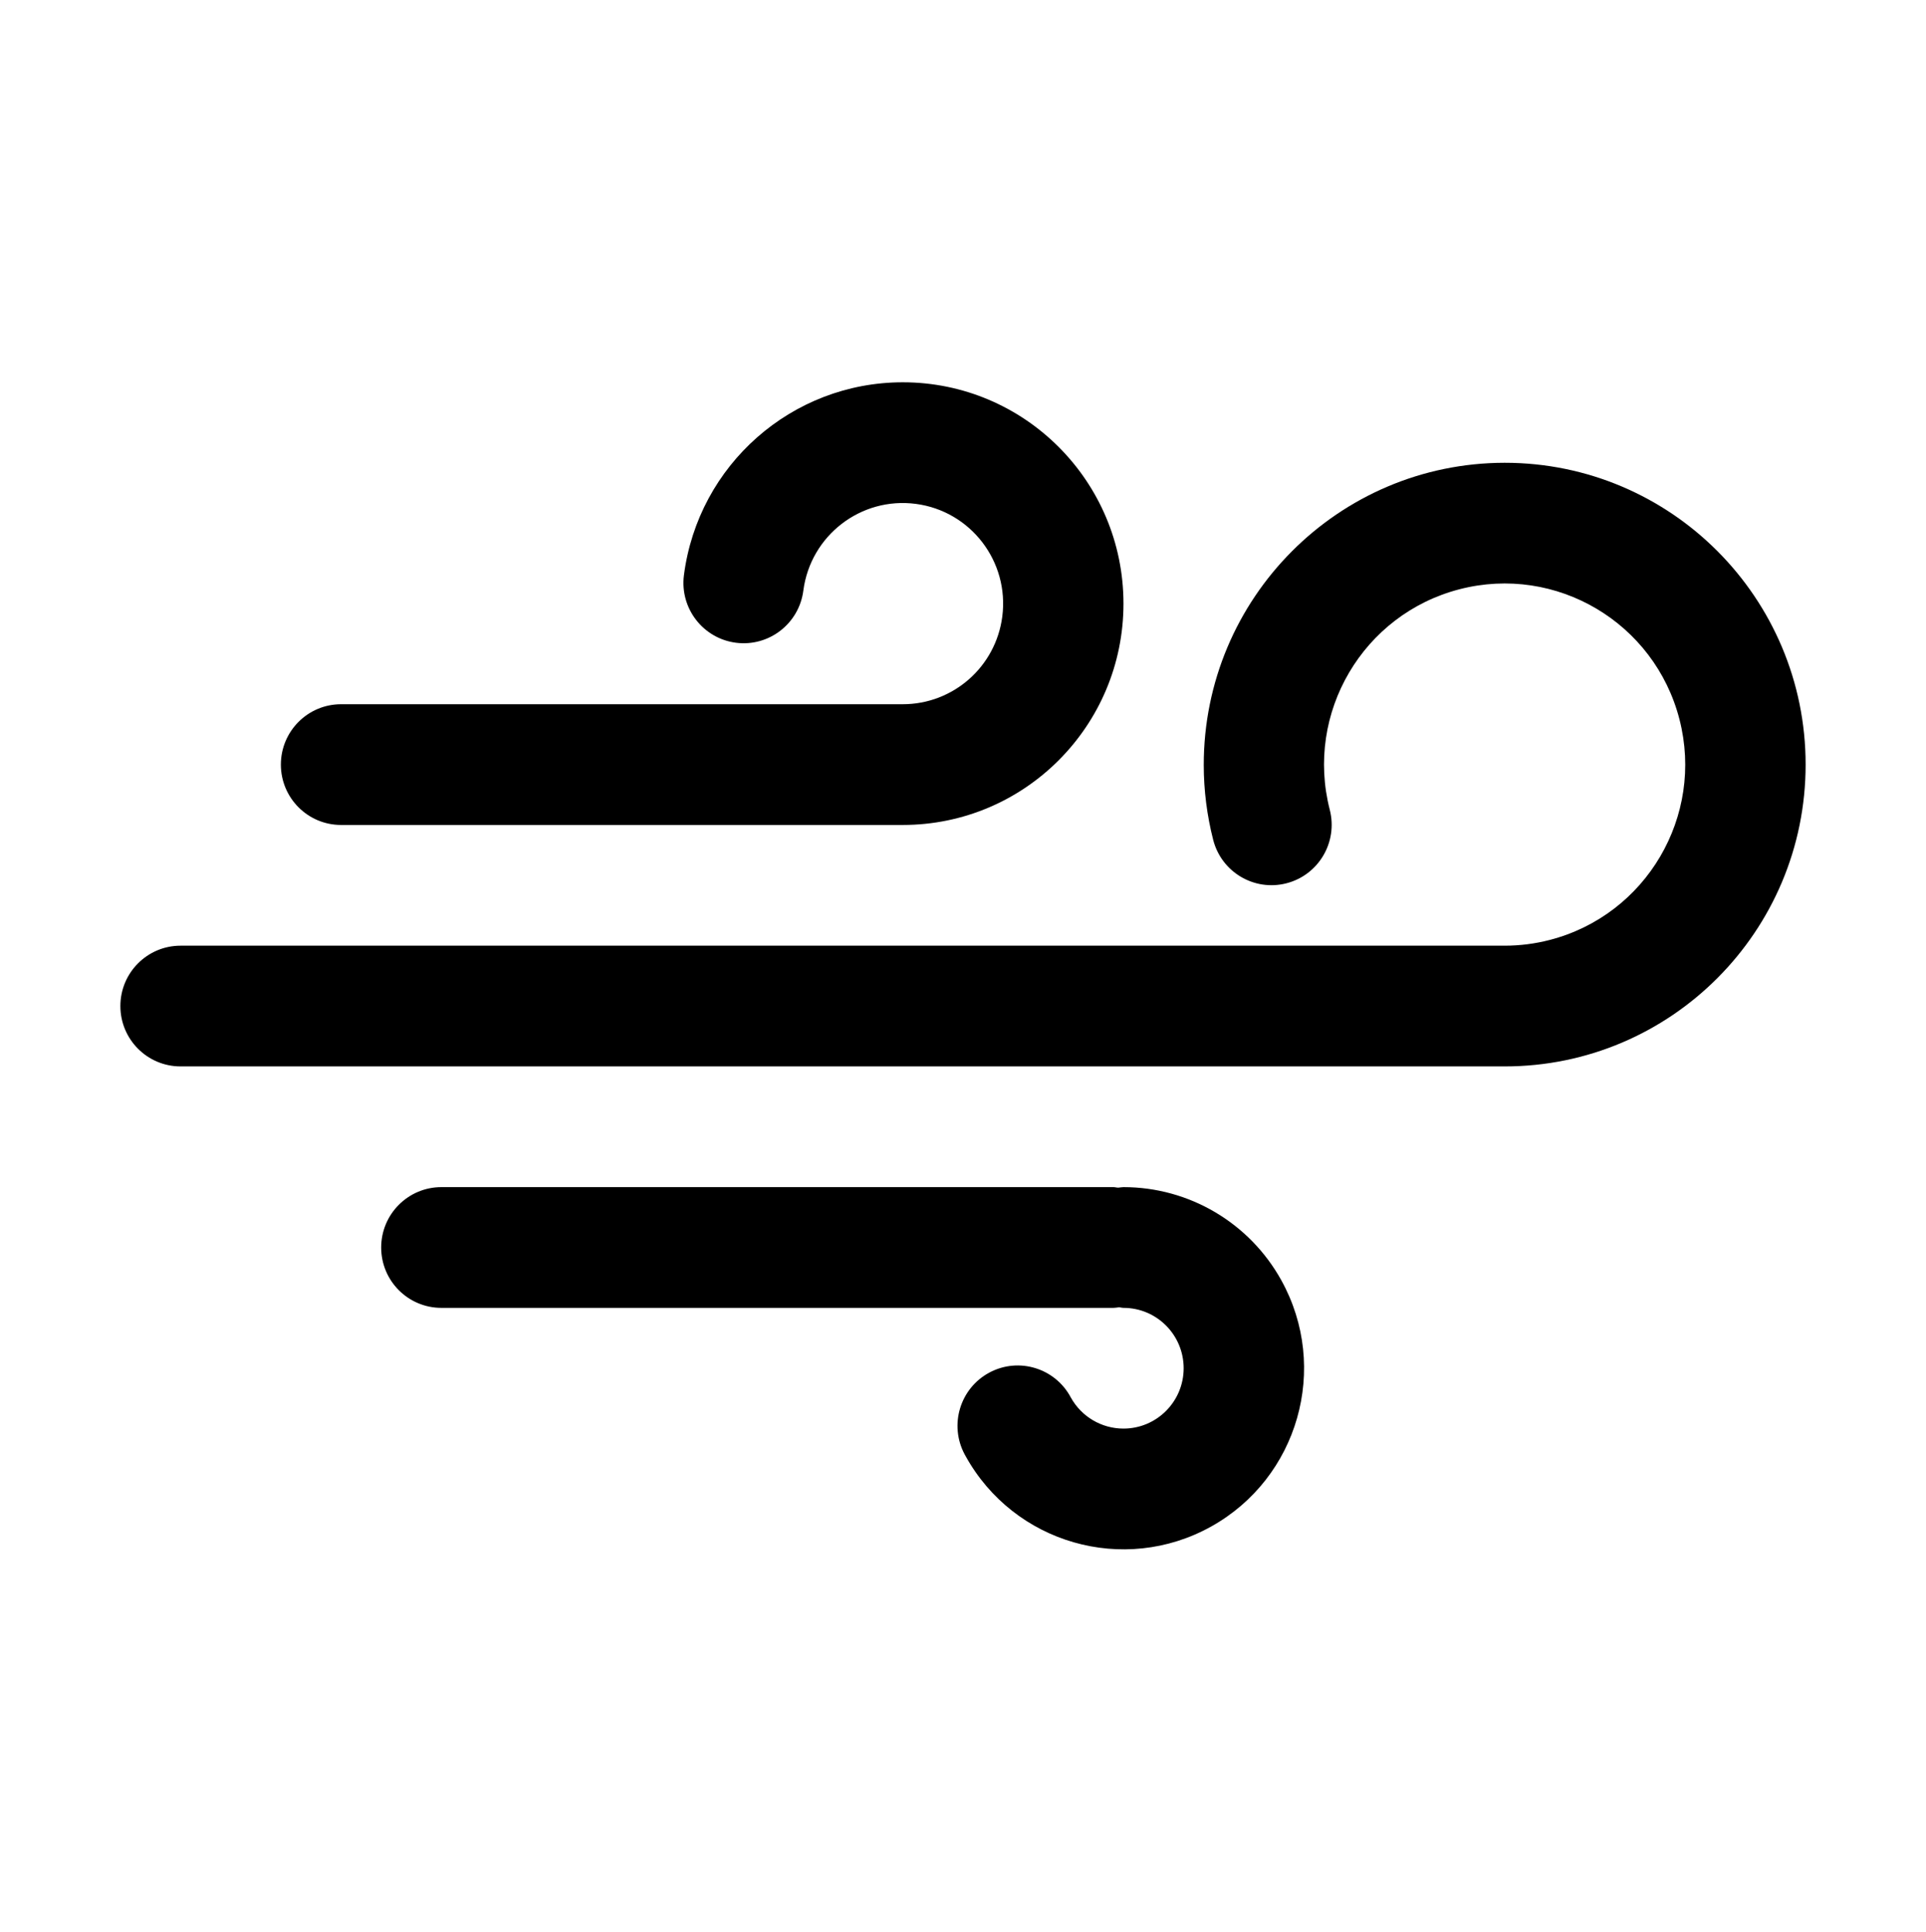 <svg width="331" height="332" xmlns="http://www.w3.org/2000/svg" xmlns:xlink="http://www.w3.org/1999/xlink" xml:space="preserve" overflow="hidden"><defs><clipPath id="clip0"><rect x="34" y="413" width="331" height="332"/></clipPath></defs><g clip-path="url(#clip0)" transform="translate(-34 -413)"><path d="M193.083 203.427C192.79 203.427 192.518 203.489 192.232 203.513 191.946 203.537 191.67 203.427 191.377 203.427L75.854 203.427C70.141 203.427 65.51 208.058 65.51 213.771 65.51 219.484 70.141 224.115 75.854 224.115L191.377 224.115C191.67 224.115 191.942 224.053 192.228 224.028 192.514 224.004 192.787 224.115 193.083 224.115 198.796 224.118 203.424 228.752 203.421 234.465 203.417 240.177 198.784 244.806 193.071 244.802 189.31 244.8 185.846 242.756 184.026 239.465 181.337 234.424 175.072 232.517 170.031 235.205 164.99 237.894 163.084 244.159 165.772 249.2 165.827 249.303 165.883 249.404 165.941 249.505 174.252 264.493 193.139 269.907 208.127 261.598 223.116 253.287 228.53 234.4 220.22 219.412 214.751 209.548 204.361 203.428 193.083 203.427Z" transform="matrix(1 0 0 1.003 34 413)"/><path d="M58.615 141.365 155.156 141.365C176.103 141.362 193.081 124.379 193.079 103.433 193.076 82.486 176.093 65.508 155.147 65.51 136.088 65.513 119.991 79.658 117.539 98.559 116.81 104.226 120.813 109.411 126.48 110.14 132.147 110.869 137.332 106.867 138.061 101.2 139.297 91.759 147.952 85.108 157.393 86.344 166.834 87.579 173.485 96.234 172.249 105.675 171.125 114.258 163.812 120.676 155.156 120.677L58.615 120.677C52.902 120.677 48.271 125.308 48.271 131.021 48.271 136.734 52.902 141.365 58.615 141.365Z" transform="matrix(1 0 0 1.003 34 413)"/><path d="M258.594 79.302C230.007 79.325 206.852 102.517 206.875 131.104 206.878 135.424 207.423 139.727 208.496 143.913 209.916 149.446 215.554 152.781 221.087 151.36 226.621 149.94 229.955 144.302 228.535 138.768 224.256 122.173 234.24 105.251 250.836 100.972 267.431 96.693 284.353 106.678 288.632 123.273 292.911 139.869 282.926 156.791 266.331 161.069 263.804 161.721 261.204 162.051 258.594 162.052L31.031 162.052C25.319 162.052 20.688 166.683 20.688 172.396 20.688 178.109 25.319 182.74 31.031 182.74L258.594 182.74C287.157 182.74 310.312 159.584 310.312 131.021 310.312 102.457 287.157 79.302 258.594 79.302Z" transform="matrix(1 0 0 1.003 34 413)"/></g></svg>